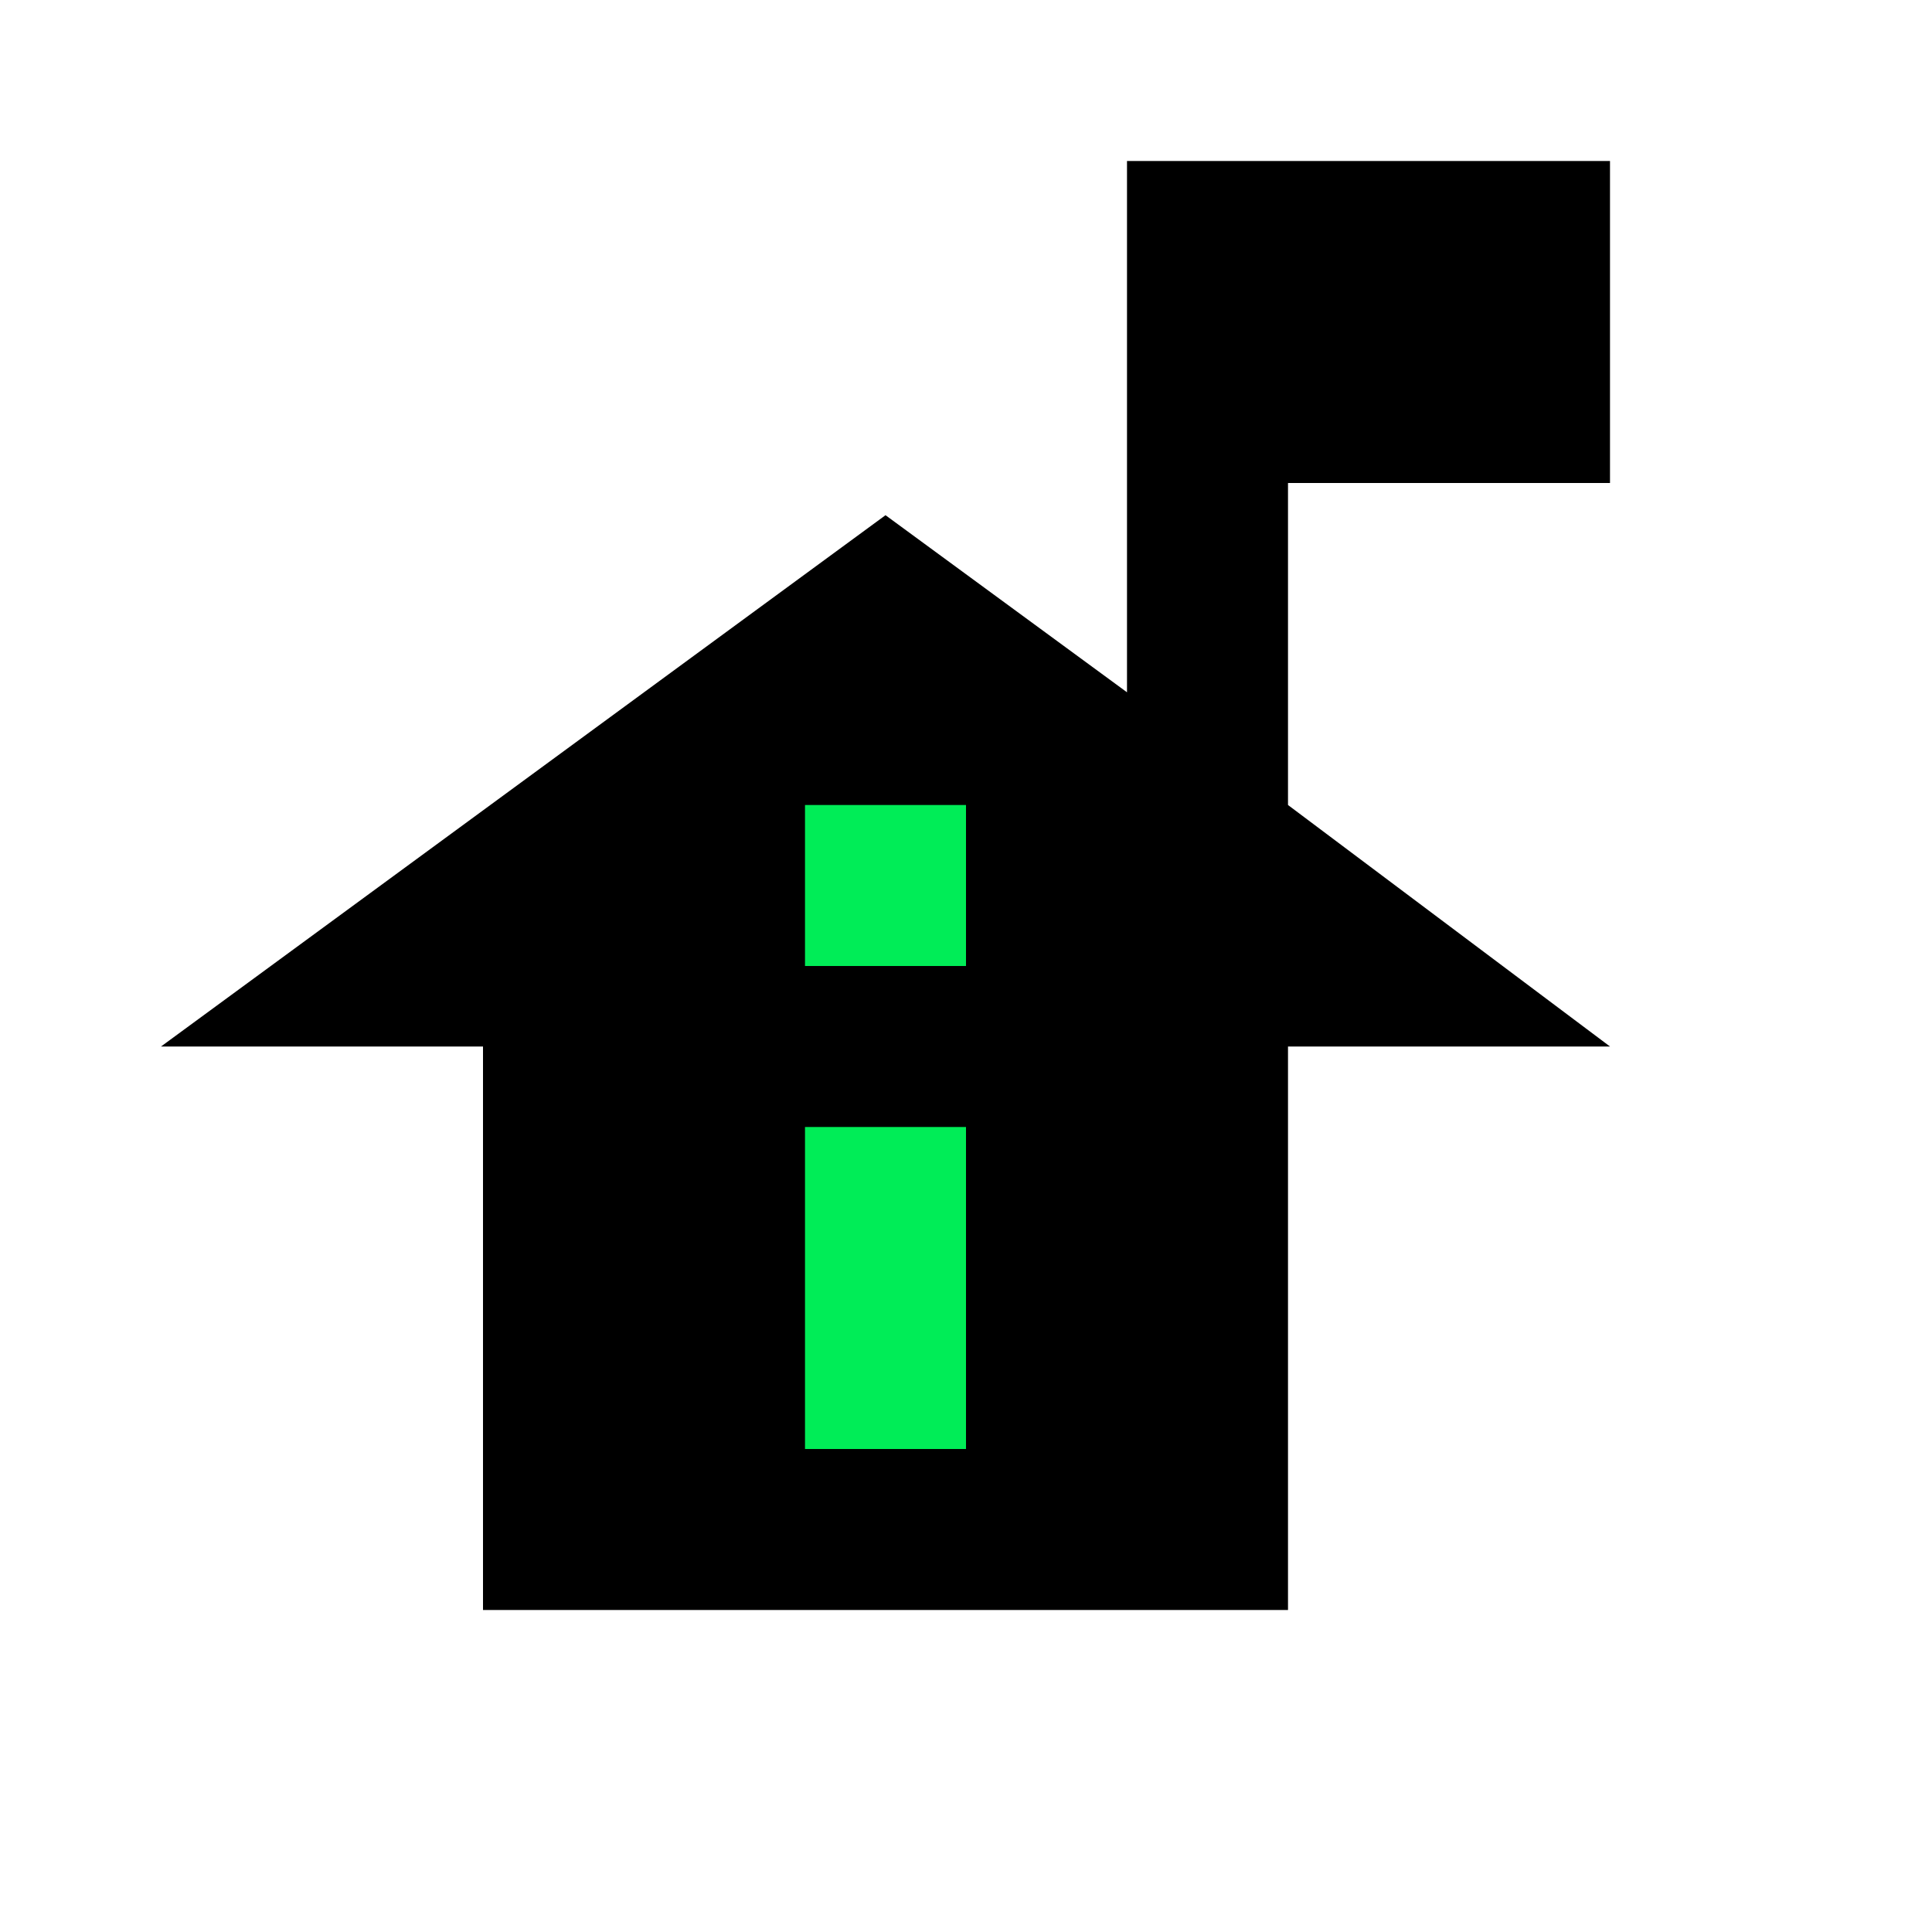 <?xml version="1.0" encoding="utf-8"?>
<!-- Generator: Adobe Illustrator 21.1.0, SVG Export Plug-In . SVG Version: 6.00 Build 0)  -->
<svg version="1.1" id="Layer_1" xmlns="http://www.w3.org/2000/svg" xmlns:xlink="http://www.w3.org/1999/xlink" x="0px" y="0px"
	 width="12px" height="12px" viewBox="0 0 12 12" enable-background="new 0 0 12 12" xml:space="preserve">
<polygon points="8,5 8,3 10,3 10,1 7,1 7,4.3 5.5,3.2 1,6.5 3,6.5 3,10 8,10 8,6.5 10,6.5 "/>
<polygon fill="#00ED57" points="6,7 6,9 5,9 5,7 "/>
<rect x="5" y="5" fill="#00ED57" width="1" height="1"/>
</svg>
